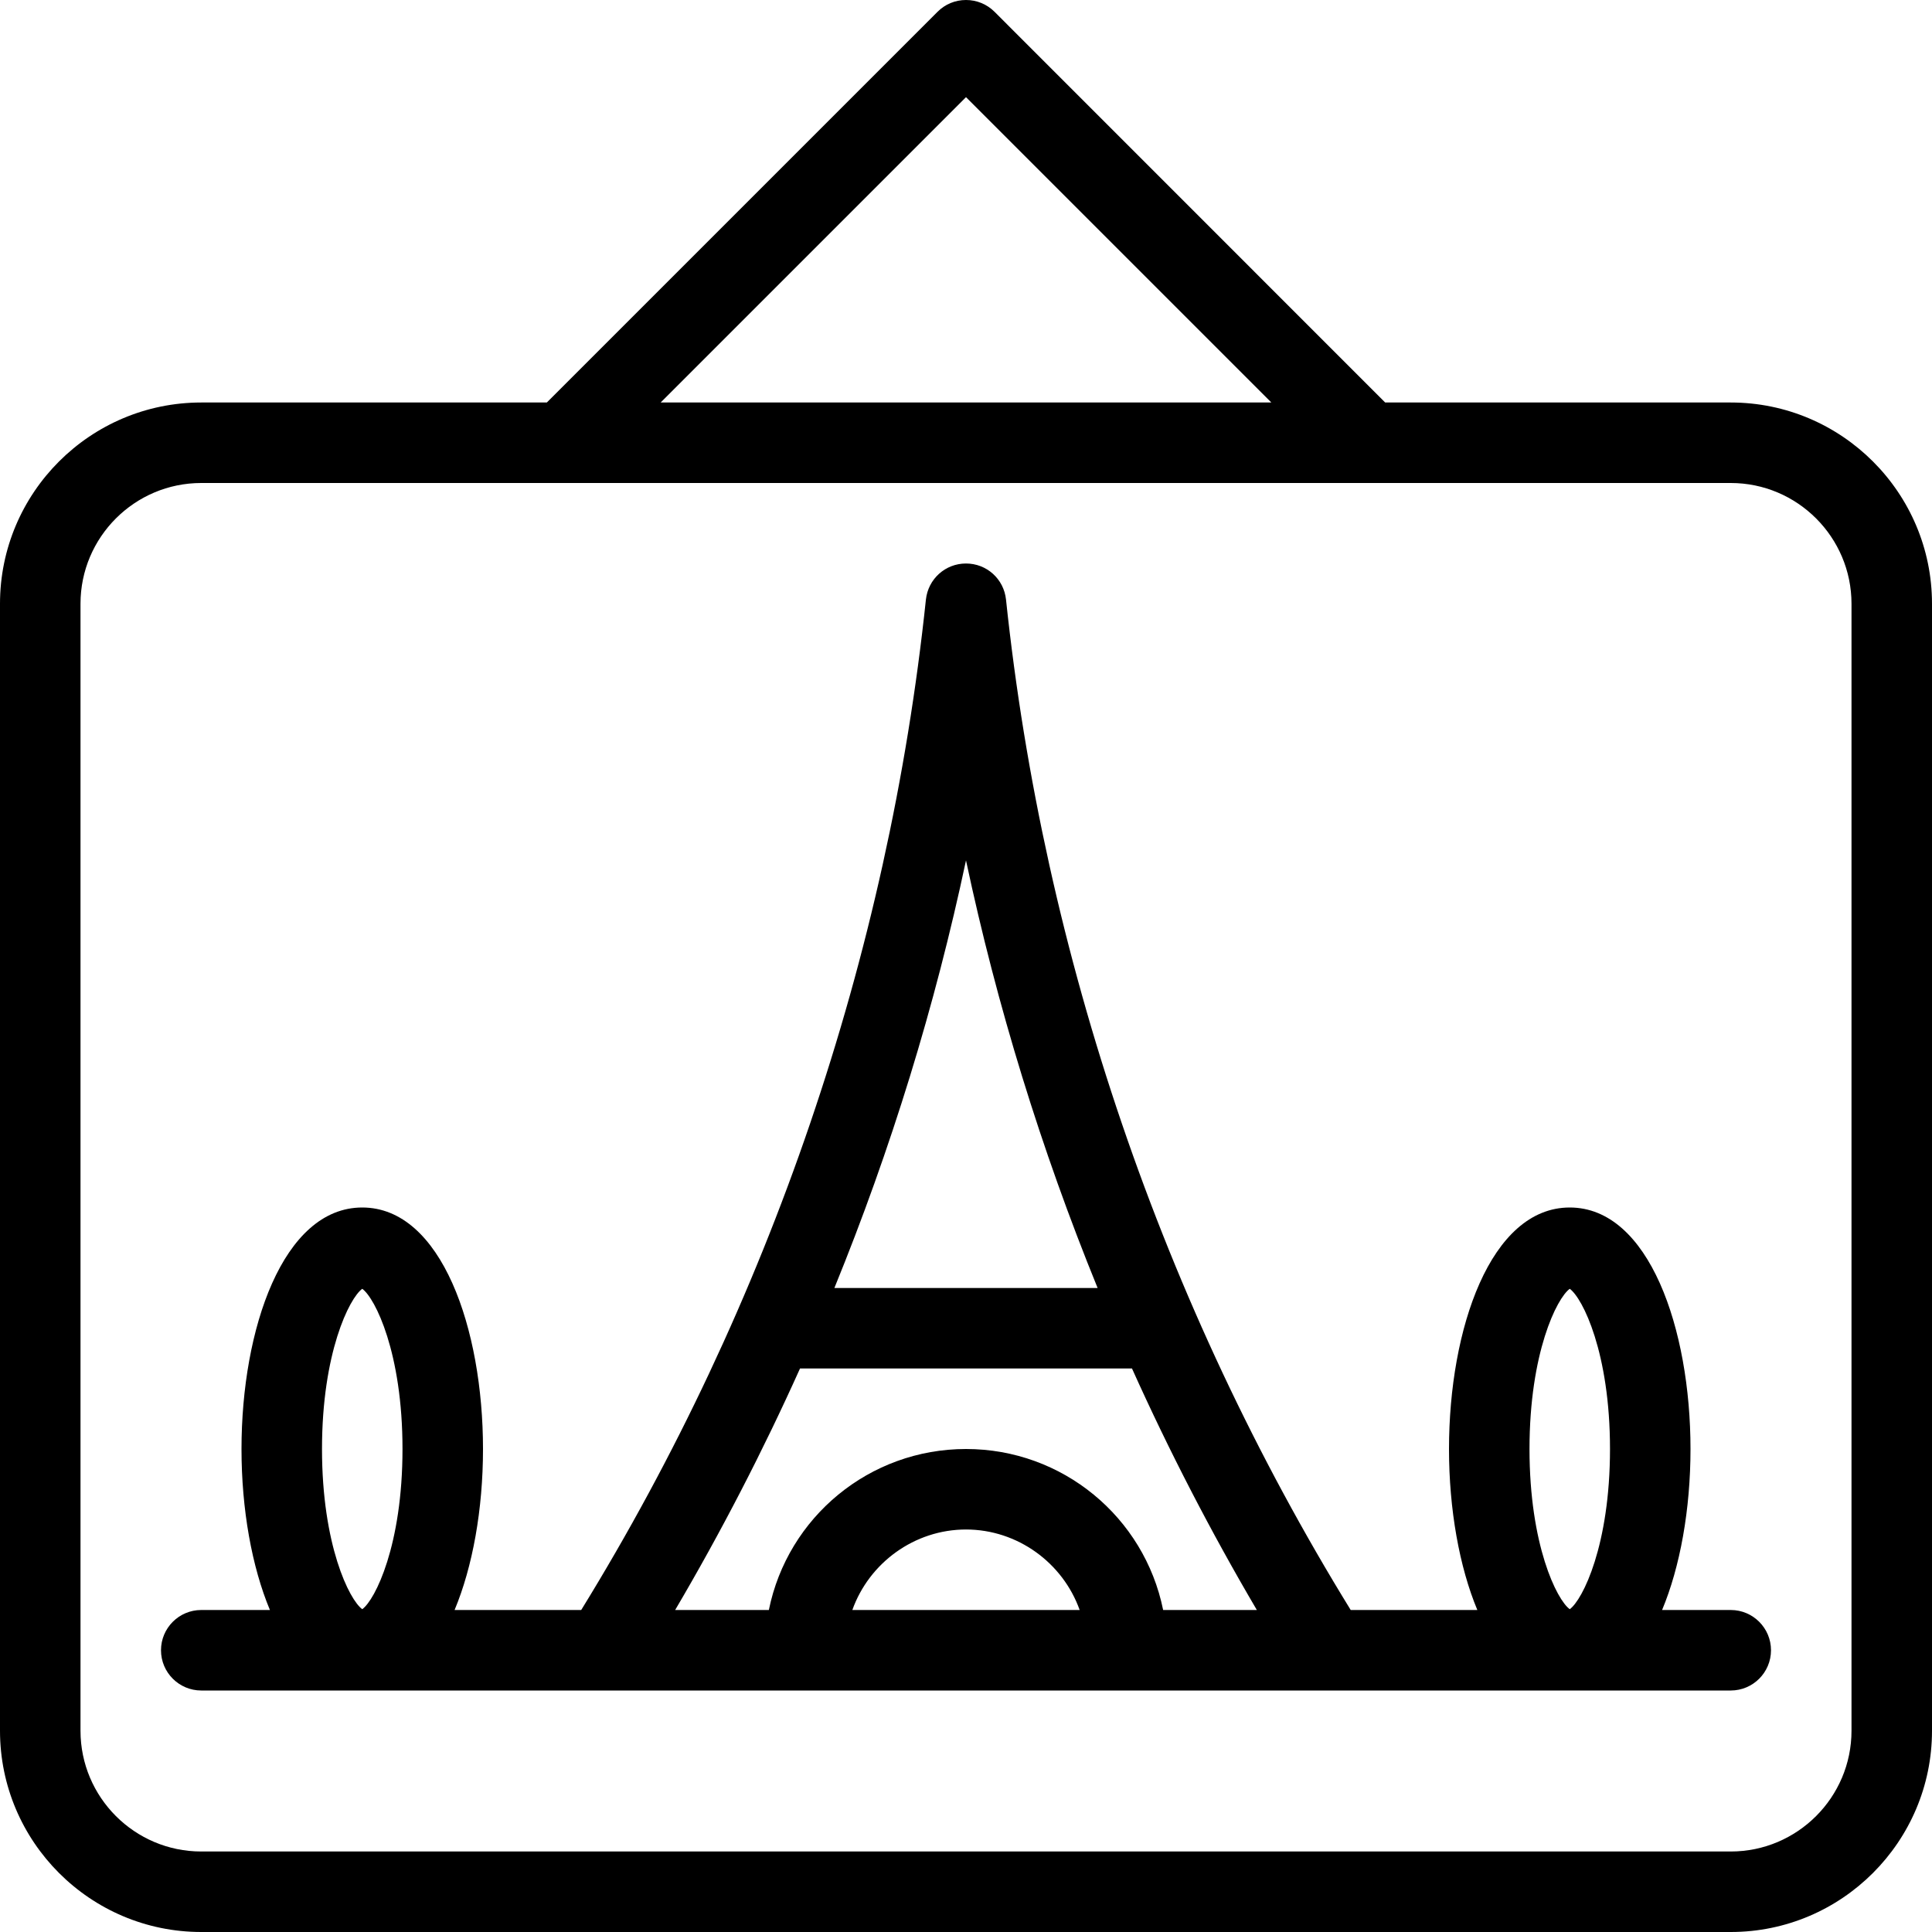 <?xml version="1.0" encoding="utf-8"?>
<!-- Generator: Adobe Illustrator 22.1.0, SVG Export Plug-In . SVG Version: 6.00 Build 0)  -->
<svg version="1.1" id="Layer_1" xmlns="http://www.w3.org/2000/svg" xmlns:xlink="http://www.w3.org/1999/xlink" x="0px" y="0px"
	 viewBox="0 0 24 24" style="enable-background:new 0 0 24 24;" xml:space="preserve">
<g>
	<title>photo-frame-hang-1</title>
	<path d="M2.5,24C1.121,24,0,22.878,0,21.5v-14C0,6.121,1.121,5,2.5,5h4.293l4.854-4.854C11.741,0.052,11.866,0,12,0
		s0.259,0.052,0.354,0.146L17.207,5H21.5C22.878,5,24,6.121,24,7.5v14c0,1.378-1.122,2.5-2.5,2.5H2.5z M2.5,6C1.673,6,1,6.673,1,7.5
		v14C1,22.327,1.673,23,2.5,23h19c0.827,0,1.5-0.673,1.5-1.5v-14C23,6.673,22.327,6,21.5,6H2.5z M15.793,5L12,1.207L8.207,5H15.793z
		"/>
	<path d="M2.5,21C2.224,21,2,20.776,2,20.5S2.224,20,2.5,20h0.853C3.129,19.464,3,18.75,3,18c0-1.491,0.515-3,1.5-3S6,16.509,6,18
		c0,0.75-0.129,1.464-0.353,2H7.22c2.336-3.793,3.816-8.13,4.282-12.552C11.53,7.192,11.743,7,12,7s0.47,0.192,0.497,0.448
		c0.467,4.423,1.947,8.76,4.282,12.552h1.573C18.129,19.465,18,18.75,18,18c0-1.491,0.515-3,1.5-3s1.5,1.509,1.5,3
		c0,0.75-0.129,1.465-0.353,2H21.5c0.276,0,0.5,0.224,0.5,0.5S21.776,21,21.5,21H2.5z M15.613,20c-0.57-0.969-1.09-1.975-1.551-3
		H9.938c-0.461,1.025-0.981,2.032-1.551,3h1.164c0.234-1.155,1.25-2,2.449-2c1.199,0,2.215,0.845,2.449,2H15.613z M13.412,20
		c-0.209-0.586-0.772-1-1.412-1s-1.203,0.414-1.412,1H13.412z M19.5,16.01C19.34,16.125,19,16.806,19,18s0.34,1.875,0.5,1.99
		C19.66,19.875,20,19.194,20,18S19.66,16.125,19.5,16.01z M4.5,16.01C4.34,16.125,4,16.806,4,18s0.34,1.875,0.5,1.99
		C4.66,19.875,5,19.194,5,18S4.66,16.125,4.5,16.01z M13.635,16c-0.703-1.724-1.251-3.505-1.635-5.312
		c-0.384,1.807-0.931,3.587-1.635,5.312H13.635z"/>
</g>
</svg>
